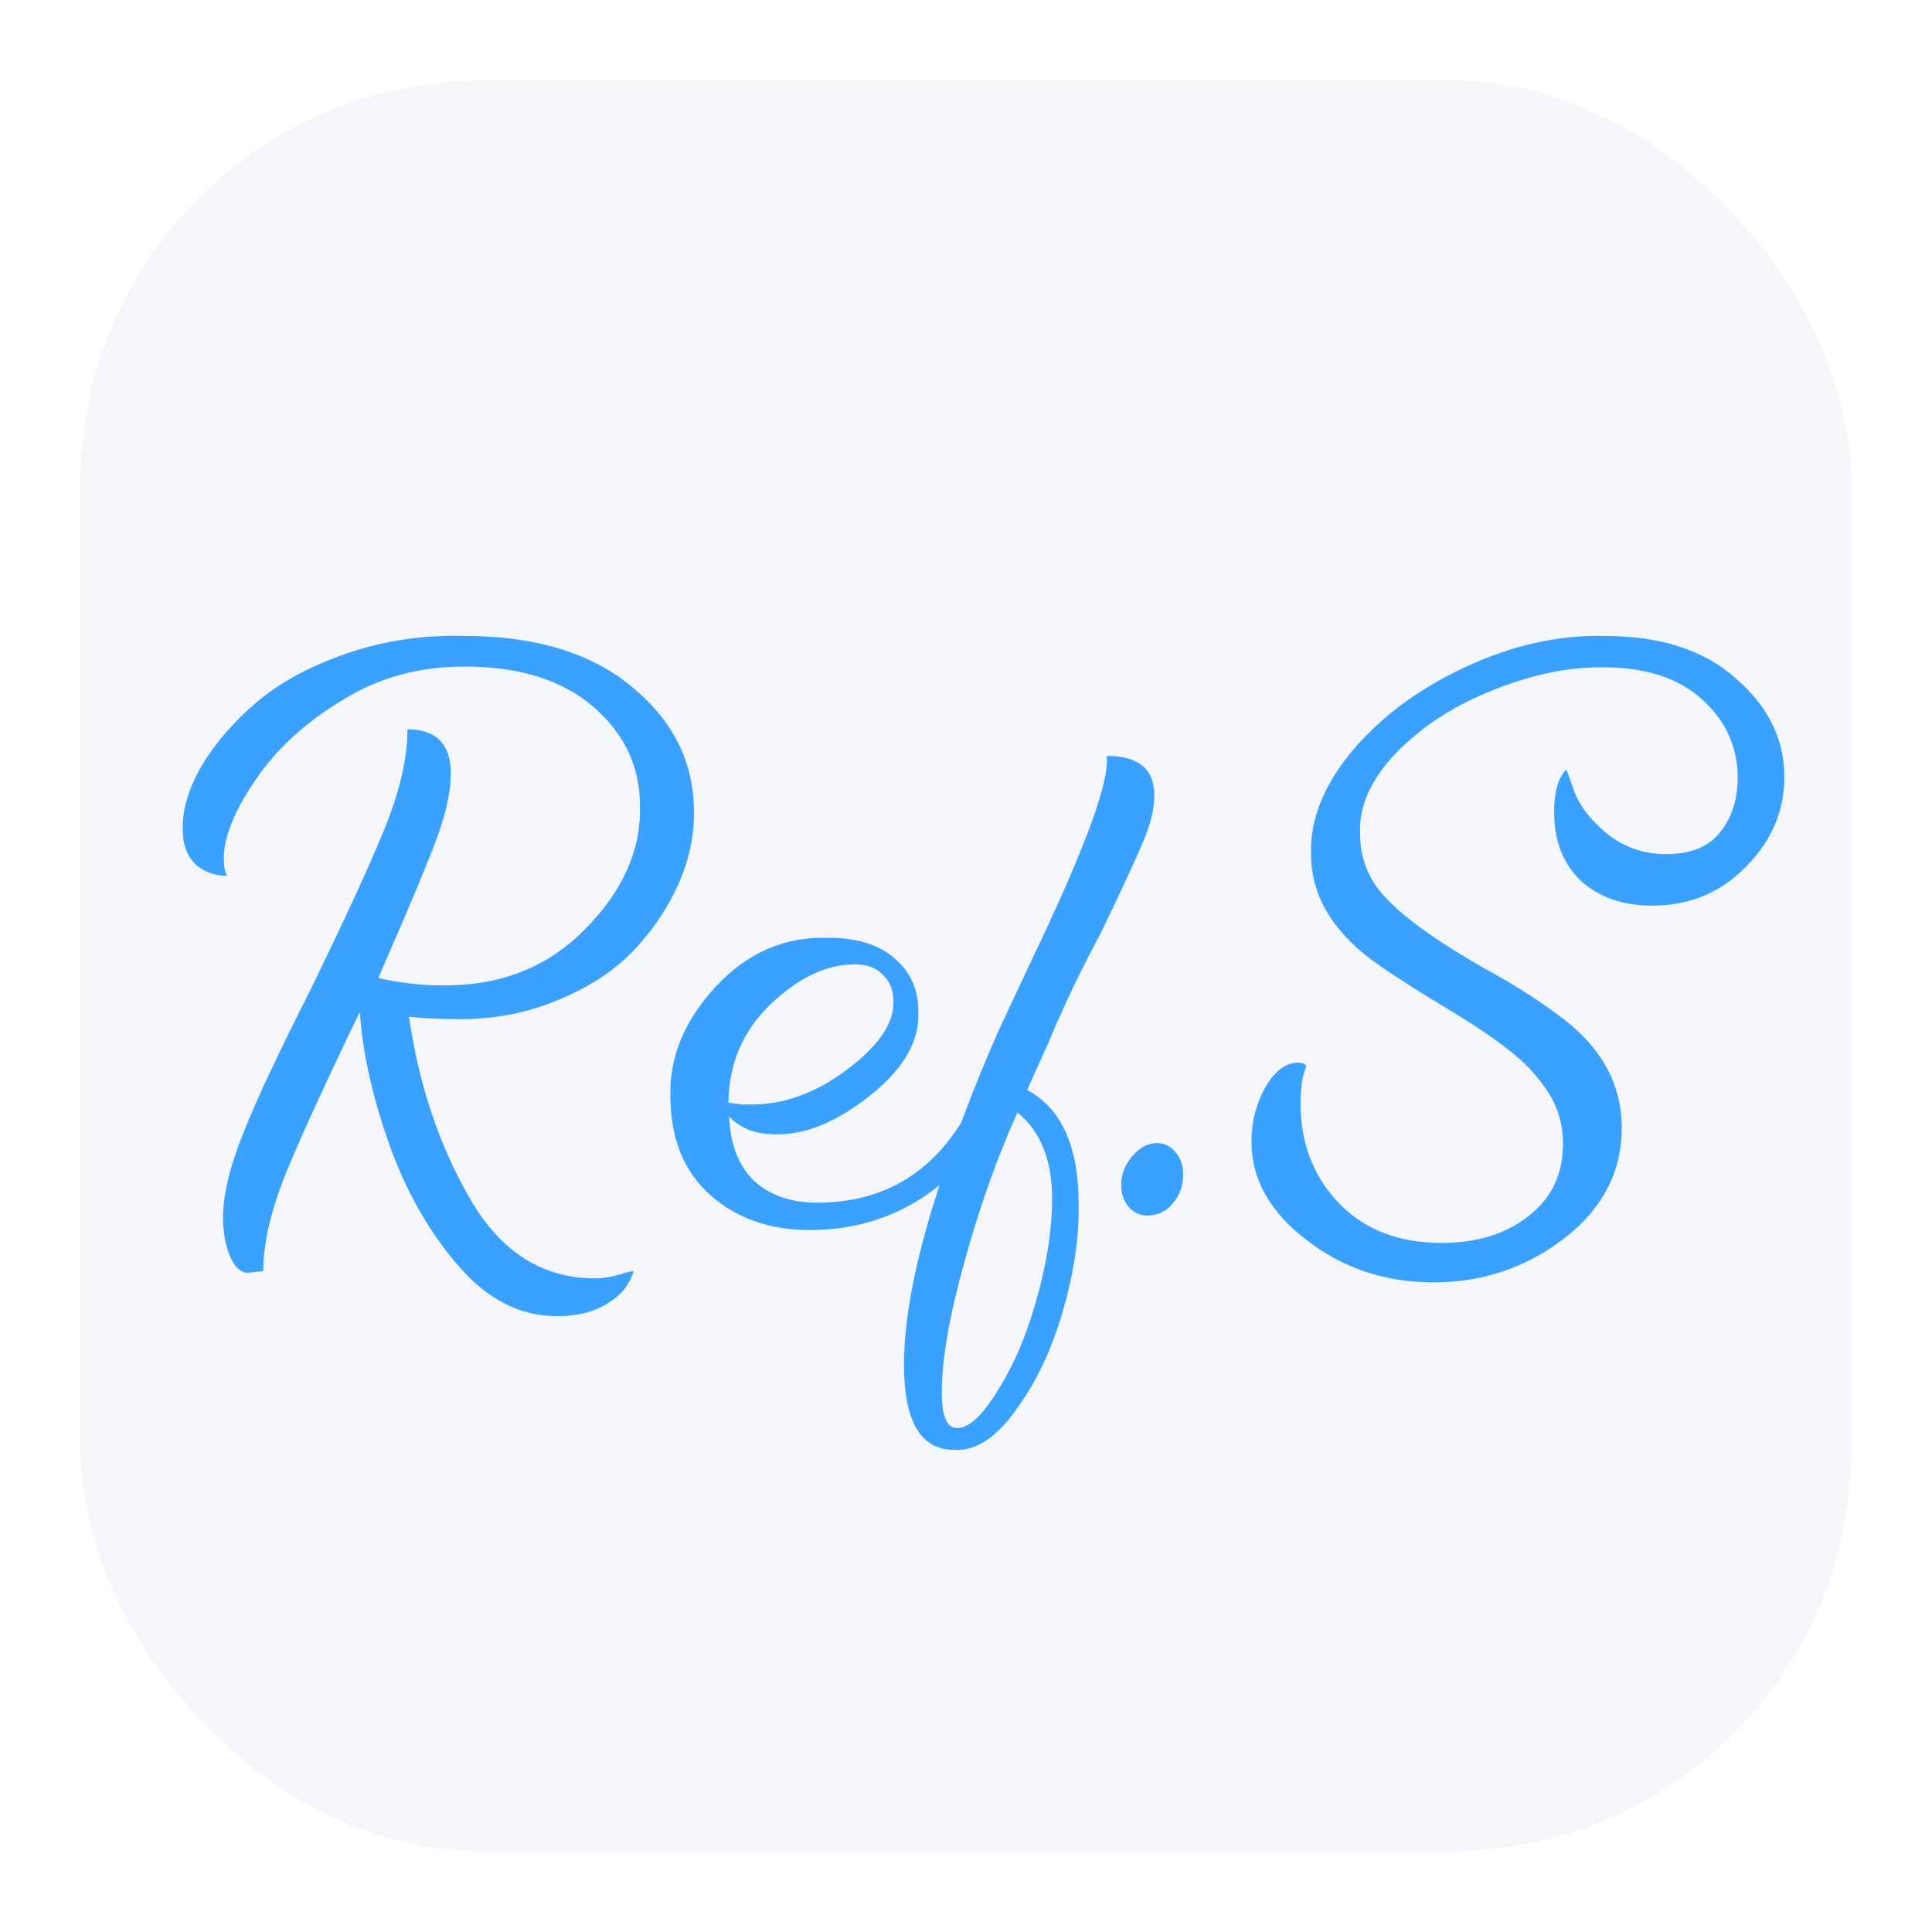 <svg width="48" height="48" viewBox="0 0 48 48" fill="none" xmlns="http://www.w3.org/2000/svg">
<g filter="url(#filter0_d_170_41)">
<rect x="2" width="44" height="44" rx="10" fill="#F5F6FA"/>
<path d="M8.94 23.14C8.127 24.82 7.527 26.127 7.14 27.06C6.74 28.033 6.54 28.873 6.54 29.58L6.16 29.62C5.973 29.62 5.82 29.473 5.7 29.18C5.593 28.9 5.54 28.587 5.54 28.24C5.54 27.693 5.707 27 6.04 26.16C6.373 25.32 6.94 24.113 7.74 22.54C8.58 20.807 9.167 19.533 9.5 18.72C9.887 17.8 10.093 16.987 10.12 16.28V16.12C10.84 16.12 11.2 16.487 11.2 17.22C11.2 17.673 11.08 18.22 10.84 18.86C10.6 19.5 10.2 20.46 9.64 21.74L9.4 22.3C9.933 22.42 10.447 22.48 10.94 22.48C12.393 22.507 13.587 22.047 14.52 21.1C15.467 20.153 15.927 19.127 15.9 18.02C15.9 17.047 15.513 16.227 14.74 15.56C13.967 14.893 12.9 14.56 11.54 14.56C10.407 14.56 9.393 14.84 8.5 15.4C7.593 15.947 6.88 16.6 6.36 17.36C5.853 18.093 5.587 18.727 5.56 19.26C5.56 19.553 5.593 19.72 5.66 19.76C5.327 19.76 5.053 19.66 4.84 19.46C4.64 19.247 4.54 18.967 4.54 18.62C4.527 18.127 4.68 17.6 5 17.04C5.333 16.48 5.787 15.953 6.36 15.46C6.933 14.967 7.68 14.56 8.6 14.24C9.52 13.92 10.5 13.773 11.54 13.8C13.313 13.8 14.707 14.227 15.72 15.08C16.733 15.92 17.24 16.947 17.24 18.16C17.253 18.76 17.12 19.373 16.84 20C16.56 20.613 16.173 21.173 15.68 21.68C15.187 22.173 14.553 22.573 13.78 22.88C13.02 23.187 12.2 23.333 11.32 23.32C10.947 23.32 10.56 23.3 10.16 23.26C10.413 24.98 10.927 26.5 11.7 27.82C12.46 29.113 13.487 29.76 14.78 29.76C14.9 29.76 15.027 29.747 15.16 29.72C15.307 29.693 15.433 29.66 15.54 29.62C15.647 29.593 15.713 29.58 15.74 29.58C15.647 29.913 15.433 30.18 15.1 30.38C14.767 30.593 14.347 30.7 13.84 30.7C12.92 30.7 12.1 30.28 11.38 29.44C10.647 28.587 10.073 27.573 9.66 26.4C9.247 25.227 9.007 24.14 8.94 23.14ZM24.556 25.88L24.496 26C24.083 26.8 23.49 27.427 22.716 27.88C21.943 28.333 21.076 28.56 20.116 28.56C19.13 28.56 18.31 28.273 17.656 27.7C16.99 27.113 16.656 26.287 16.656 25.22C16.63 24.26 17.003 23.36 17.776 22.52C18.563 21.667 19.503 21.26 20.596 21.3C21.303 21.3 21.85 21.473 22.236 21.82C22.623 22.153 22.816 22.587 22.816 23.12C22.856 23.853 22.456 24.553 21.616 25.22C20.776 25.887 19.983 26.207 19.236 26.18C18.77 26.18 18.396 26.033 18.116 25.74C18.143 26.433 18.35 26.967 18.736 27.34C19.136 27.7 19.656 27.88 20.296 27.88C21.95 27.88 23.19 27.14 24.016 25.66C24.11 25.487 24.223 25.4 24.356 25.4C24.53 25.4 24.616 25.487 24.616 25.66C24.616 25.727 24.596 25.8 24.556 25.88ZM22.196 22.86C22.196 22.607 22.11 22.393 21.936 22.22C21.776 22.047 21.543 21.96 21.236 21.96C20.53 21.96 19.83 22.293 19.136 22.96C18.456 23.613 18.11 24.427 18.096 25.4C18.15 25.4 18.203 25.407 18.256 25.42C18.31 25.42 18.356 25.427 18.396 25.44C18.436 25.44 18.47 25.44 18.496 25.44C18.523 25.44 18.543 25.44 18.556 25.44C19.41 25.467 20.236 25.18 21.036 24.58C21.836 23.98 22.223 23.407 22.196 22.86ZM22.459 31.9C22.459 30.86 22.692 29.567 23.159 28.02C23.626 26.5 24.186 25.007 24.839 23.54L25.599 21.92C26.866 19.28 27.499 17.613 27.499 16.92V16.78C28.286 16.78 28.679 17.107 28.679 17.76C28.679 18.107 28.579 18.507 28.379 18.96C28.219 19.347 27.886 20.067 27.379 21.12C26.952 21.92 26.599 22.64 26.319 23.28C26.306 23.293 26.219 23.493 26.059 23.88L25.519 25.08C26.372 25.533 26.799 26.48 26.799 27.92C26.812 28.747 26.679 29.64 26.399 30.6C26.119 31.56 25.726 32.38 25.219 33.06C24.726 33.74 24.219 34.06 23.699 34.02C22.872 34.02 22.459 33.313 22.459 31.9ZM25.819 30.04C26.032 29.227 26.139 28.473 26.139 27.78C26.139 26.82 25.852 26.107 25.279 25.64C24.772 26.76 24.332 28 23.959 29.36C23.586 30.693 23.399 31.773 23.399 32.6C23.399 33.187 23.526 33.48 23.779 33.48C24.086 33.48 24.439 33.14 24.839 32.46C25.239 31.82 25.566 31.013 25.819 30.04ZM27.856 27.44C27.856 27.173 27.95 26.933 28.136 26.72C28.323 26.507 28.523 26.4 28.736 26.4C28.936 26.4 29.096 26.48 29.216 26.64C29.336 26.787 29.396 26.967 29.396 27.18C29.396 27.46 29.31 27.7 29.136 27.9C28.976 28.1 28.763 28.2 28.496 28.2C28.323 28.2 28.17 28.127 28.036 27.98C27.916 27.833 27.856 27.653 27.856 27.44ZM31.092 26.36C31.092 25.88 31.205 25.433 31.432 25.02C31.672 24.607 31.945 24.4 32.252 24.4C32.305 24.4 32.345 24.407 32.372 24.42C32.412 24.433 32.438 24.453 32.452 24.48V24.5C32.358 24.727 32.312 25.033 32.312 25.42C32.312 26.393 32.625 27.213 33.252 27.88C33.892 28.547 34.745 28.88 35.812 28.88C36.705 28.88 37.432 28.653 37.992 28.2C38.552 27.76 38.832 27.167 38.832 26.42C38.832 25.913 38.692 25.46 38.412 25.06C38.158 24.687 37.845 24.36 37.472 24.08C37.112 23.787 36.552 23.413 35.792 22.96C35.125 22.56 34.558 22.193 34.092 21.86C33.078 21.1 32.572 20.22 32.572 19.22C32.545 18.367 32.885 17.513 33.592 16.66C34.312 15.807 35.245 15.113 36.392 14.58C37.552 14.033 38.712 13.773 39.872 13.8C41.258 13.8 42.345 14.153 43.132 14.86C43.932 15.553 44.332 16.367 44.332 17.3C44.332 18.153 44.012 18.9 43.372 19.54C42.745 20.18 41.972 20.5 41.052 20.5C40.318 20.5 39.725 20.293 39.272 19.88C38.832 19.453 38.612 18.887 38.612 18.18C38.612 17.673 38.712 17.32 38.912 17.12C38.925 17.133 38.992 17.313 39.112 17.66C39.245 18.02 39.512 18.367 39.912 18.7C40.338 19.047 40.832 19.22 41.392 19.22C42.005 19.22 42.452 19.04 42.732 18.68C43.025 18.32 43.172 17.867 43.172 17.32C43.172 16.56 42.878 15.913 42.292 15.38C41.705 14.847 40.892 14.58 39.852 14.58C38.985 14.567 38.072 14.753 37.112 15.14C36.152 15.513 35.345 16.033 34.692 16.7C34.052 17.367 33.752 18.047 33.792 18.74C33.792 19.207 33.925 19.633 34.192 20.02C34.592 20.58 35.465 21.247 36.812 22.02C37.545 22.42 38.152 22.8 38.632 23.16C39.738 23.933 40.292 24.887 40.292 26.02C40.292 27.113 39.818 28.027 38.872 28.76C37.925 29.493 36.838 29.86 35.612 29.86C34.412 29.86 33.358 29.507 32.452 28.8C31.545 28.107 31.092 27.293 31.092 26.36Z" fill="#3AA1FF"/>
</g>
<defs>
<filter id="filter0_d_170_41" x="0" y="0" width="48" height="48" filterUnits="userSpaceOnUse" color-interpolation-filters="sRGB">
<feFlood flood-opacity="0" result="BackgroundImageFix"/>
<feColorMatrix in="SourceAlpha" type="matrix" values="0 0 0 0 0 0 0 0 0 0 0 0 0 0 0 0 0 0 127 0" result="hardAlpha"/>
<feOffset dy="2"/>
<feGaussianBlur stdDeviation="1"/>
<feComposite in2="hardAlpha" operator="out"/>
<feColorMatrix type="matrix" values="0 0 0 0 0 0 0 0 0 0 0 0 0 0 0 0 0 0 0.1 0"/>
<feBlend mode="normal" in2="BackgroundImageFix" result="effect1_dropShadow_170_41"/>
<feBlend mode="normal" in="SourceGraphic" in2="effect1_dropShadow_170_41" result="shape"/>
</filter>
</defs>
</svg>
